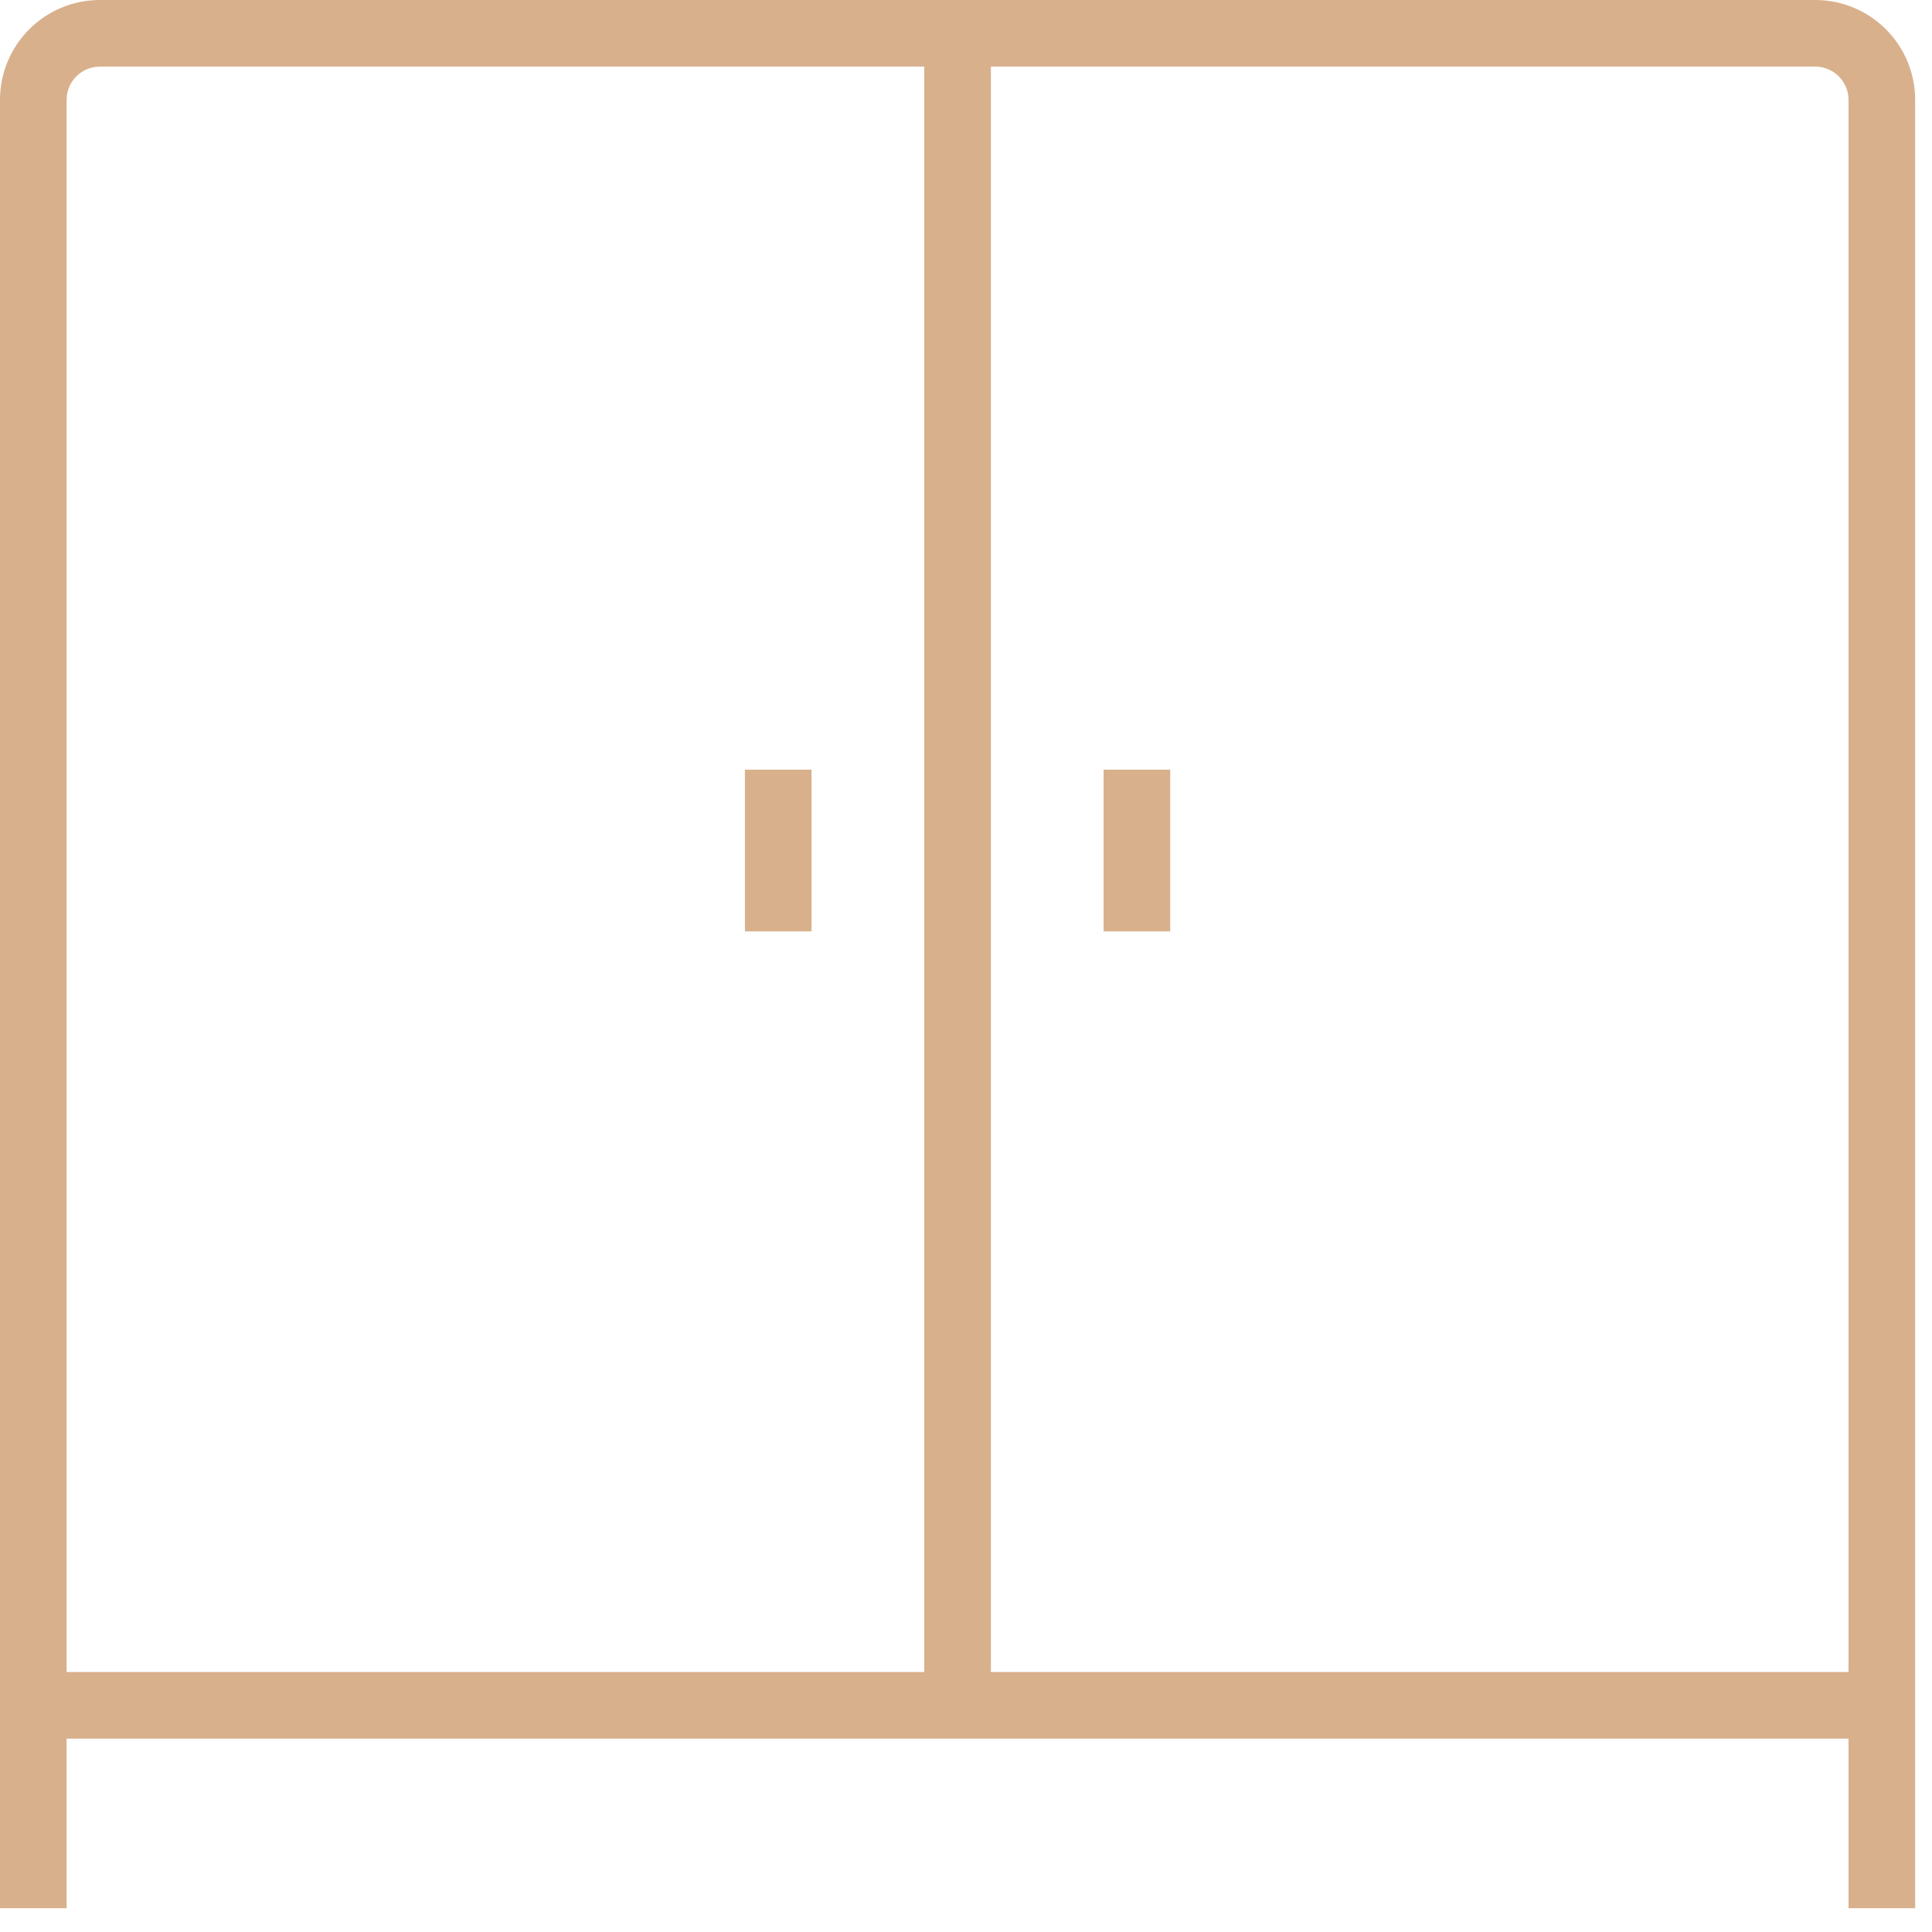 <svg width="58" height="58" viewBox="0 0 58 58" fill="none" xmlns="http://www.w3.org/2000/svg">
<path d="M56.494 51.196V3C56.494 1.895 55.598 1 54.494 1H28.747M56.494 51.196H28.747M56.494 51.196V57.285M1 51.196V3C1 1.895 1.895 1 3 1H28.747M1 51.196H28.747M1 51.196V57.285M28.747 1V51.196M34.131 23.105V27.96M23.363 23.105V27.96" stroke="#D8B08C" stroke-width="2"/>
</svg>
